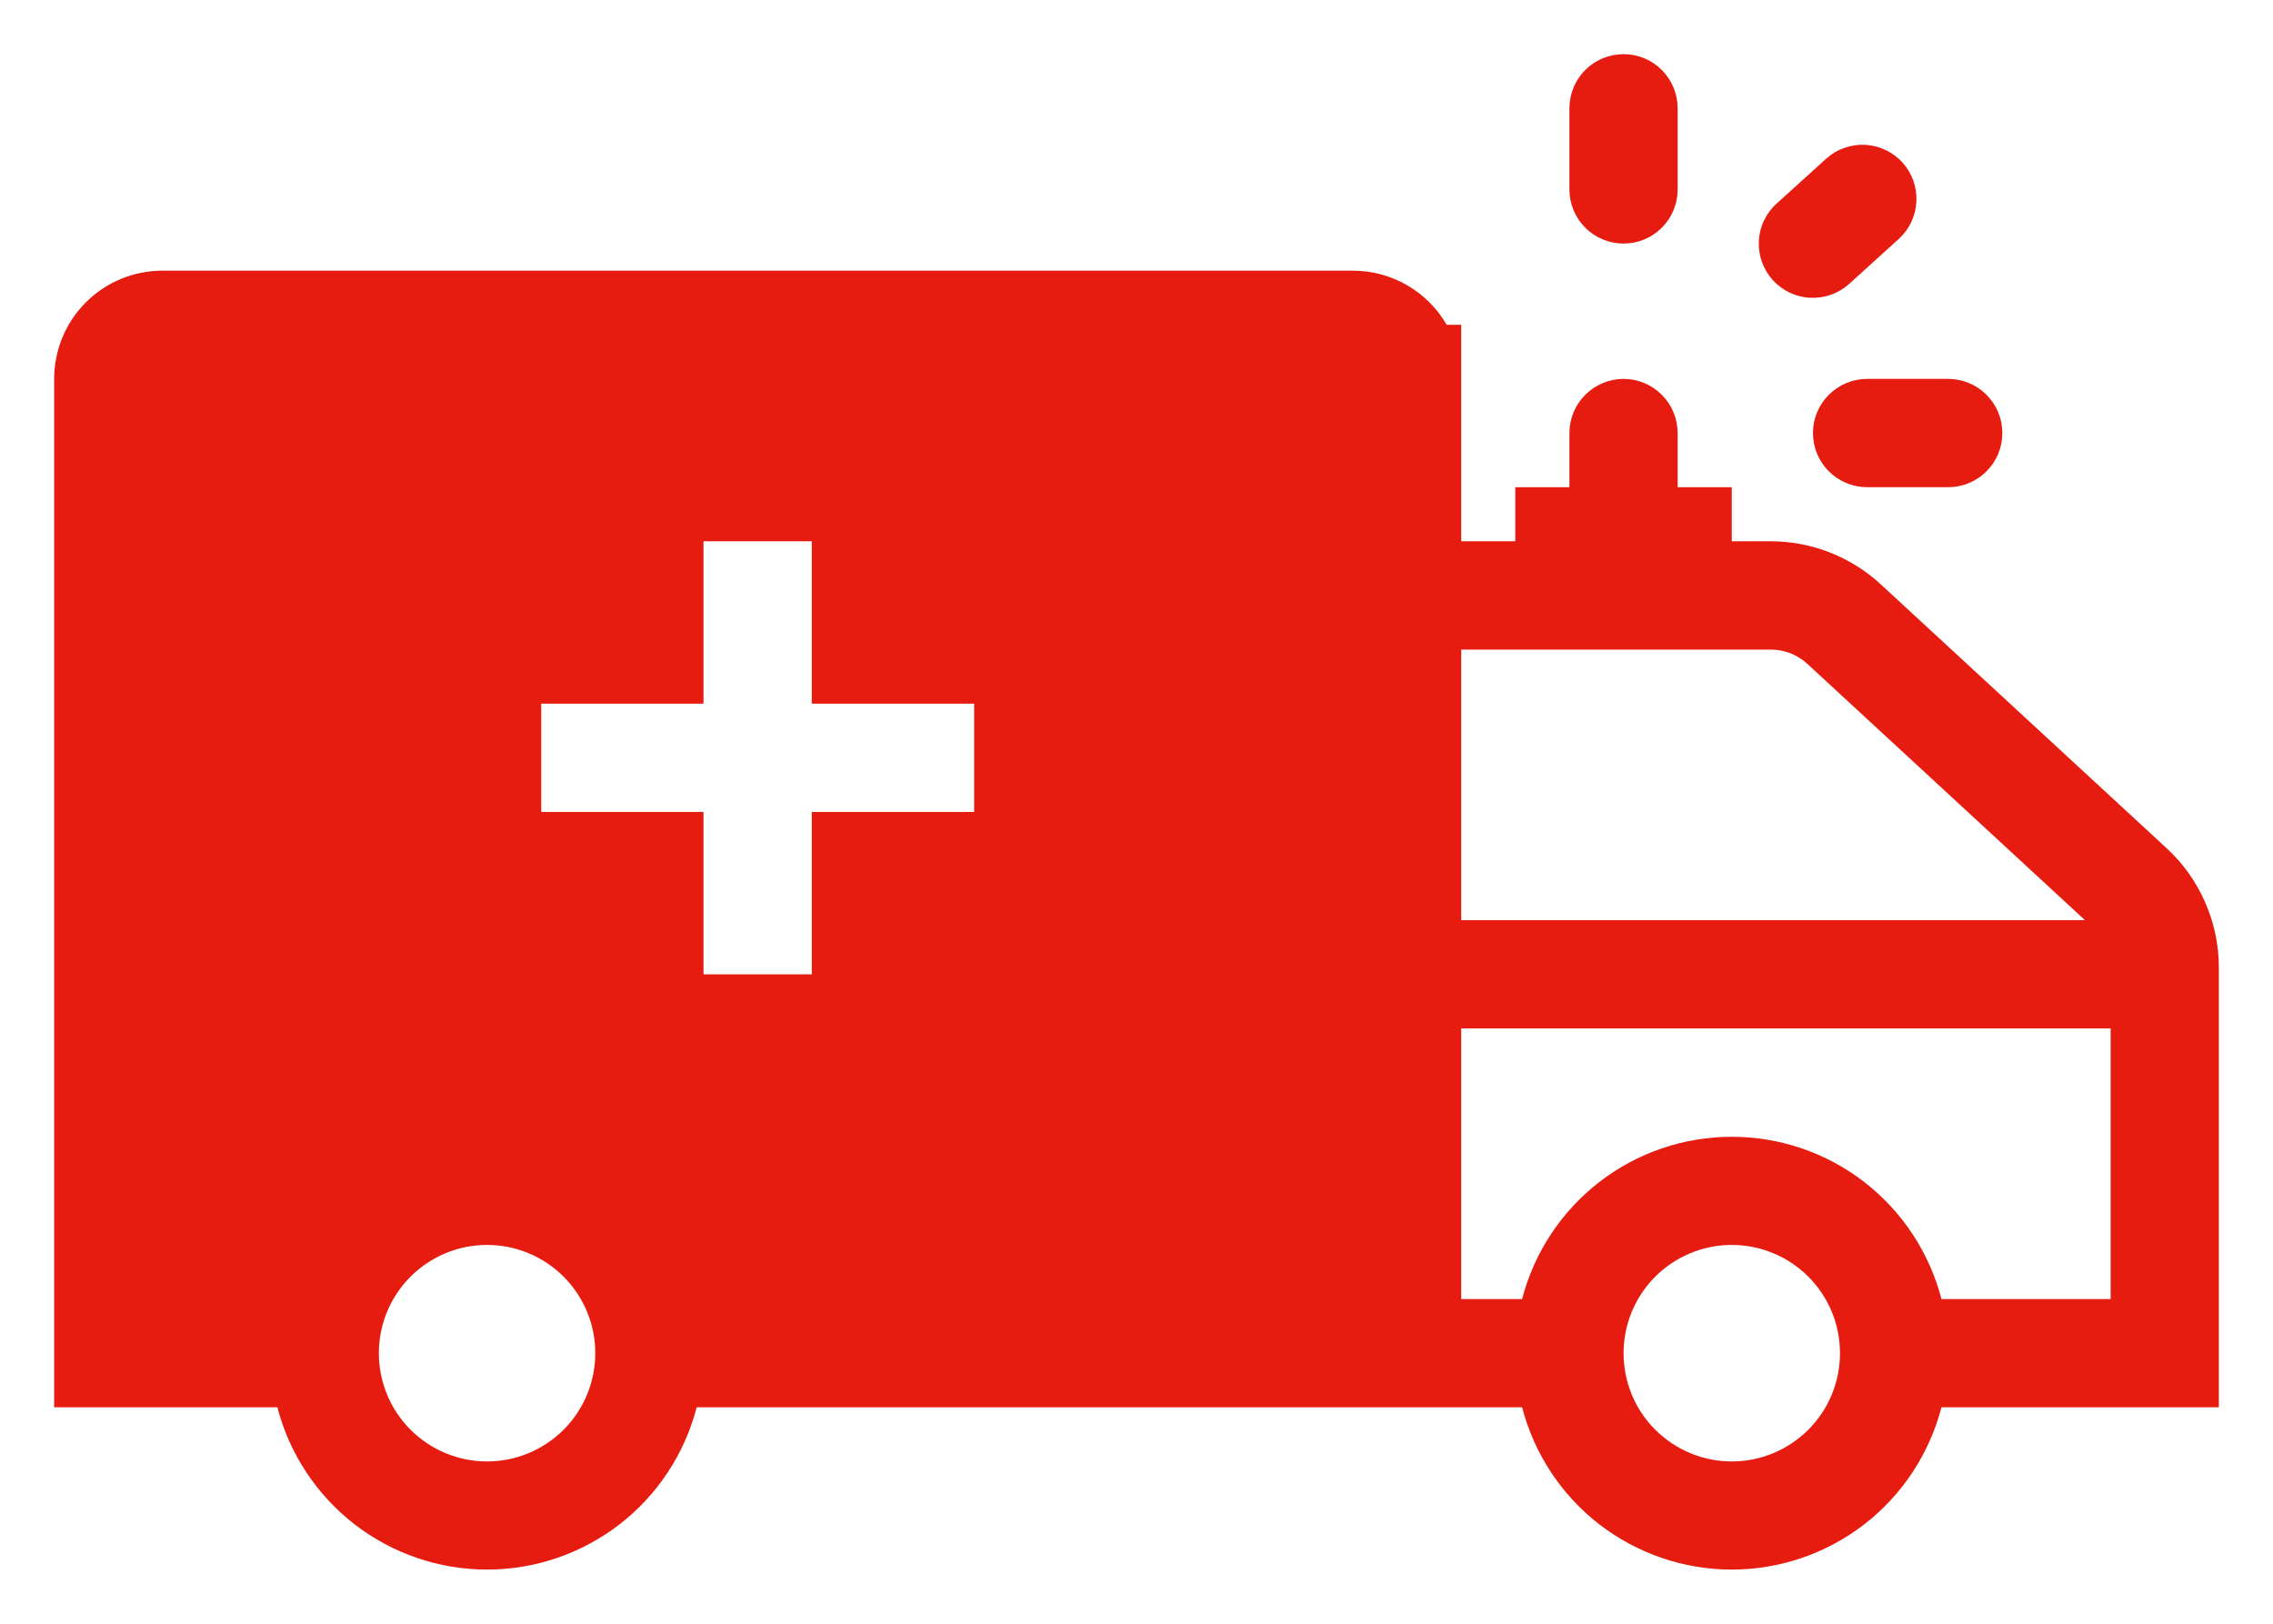 <svg width="28" height="20" viewBox="0 0 28 20" fill="none" xmlns="http://www.w3.org/2000/svg">
<path d="M19.333 2.334C19.333 2.51 19.403 2.68 19.528 2.805C19.653 2.93 19.823 3 20 3C20.177 3 20.346 2.93 20.471 2.805C20.596 2.68 20.666 2.51 20.666 2.334V1.334C20.666 1.157 20.596 0.987 20.471 0.862C20.346 0.737 20.177 0.667 20 0.667C19.823 0.667 19.653 0.737 19.528 0.862C19.403 0.987 19.333 1.157 19.333 1.334V2.334Z" fill="#E61C11"/>
<path fill-rule="evenodd" clip-rule="evenodd" d="M0.667 4.667C0.667 4.314 0.807 3.975 1.057 3.725C1.307 3.474 1.646 3.334 2 3.334H16.666C16.901 3.334 17.131 3.396 17.333 3.513C17.536 3.63 17.704 3.798 17.821 4.001H18V6.667H18.666V6.001H19.333V5.334C19.333 5.157 19.403 4.988 19.528 4.863C19.654 4.738 19.823 4.667 20 4.667C20.177 4.667 20.346 4.738 20.471 4.863C20.596 4.988 20.666 5.157 20.666 5.334V6.001H21.333V6.667H21.812C22.315 6.667 22.799 6.857 23.169 7.198L26.69 10.448C26.893 10.635 27.055 10.863 27.165 11.116C27.276 11.369 27.333 11.642 27.333 11.918V17.334H23.916C23.767 17.906 23.433 18.413 22.966 18.775C22.499 19.136 21.924 19.333 21.333 19.333C20.742 19.333 20.168 19.136 19.7 18.775C19.233 18.413 18.899 17.906 18.75 17.334H8.582C8.434 17.906 8.1 18.413 7.633 18.775C7.165 19.136 6.591 19.333 6 19.333C5.409 19.333 4.834 19.136 4.367 18.775C3.9 18.413 3.565 17.906 3.417 17.334H0.667V4.667ZM26 12.667H18V16.001H18.75C18.899 15.428 19.233 14.922 19.7 14.56C20.168 14.198 20.742 14.002 21.333 14.002C21.924 14.002 22.499 14.198 22.966 14.56C23.433 14.922 23.767 15.428 23.916 16.001H26V12.667ZM18 11.334H25.684L22.264 8.177C22.141 8.064 21.979 8.001 21.812 8.001H18V11.334ZM6 18.001C6.353 18.001 6.693 17.86 6.943 17.61C7.193 17.36 7.333 17.021 7.333 16.667C7.333 16.314 7.193 15.975 6.943 15.725C6.693 15.475 6.353 15.334 6 15.334C5.646 15.334 5.307 15.475 5.057 15.725C4.807 15.975 4.667 16.314 4.667 16.667C4.667 17.021 4.807 17.36 5.057 17.61C5.307 17.86 5.646 18.001 6 18.001ZM22.666 16.667C22.666 17.021 22.526 17.36 22.276 17.61C22.026 17.86 21.687 18.001 21.333 18.001C20.98 18.001 20.64 17.86 20.39 17.61C20.14 17.36 20 17.021 20 16.667C20 16.314 20.14 15.975 20.39 15.725C20.64 15.475 20.98 15.334 21.333 15.334C21.687 15.334 22.026 15.475 22.276 15.725C22.526 15.975 22.666 16.314 22.666 16.667ZM6.667 8.667H8.666V6.667H10V8.667H12V10.001H10V12.001H8.666V10.001H6.667V8.667Z" fill="#E61C11"/>
<path d="M22.333 5.334C22.333 5.157 22.403 4.988 22.528 4.863C22.653 4.738 22.823 4.667 23 4.667H24C24.177 4.667 24.346 4.738 24.471 4.863C24.596 4.988 24.666 5.157 24.666 5.334C24.666 5.511 24.596 5.68 24.471 5.805C24.346 5.93 24.177 6.001 24 6.001H23C22.823 6.001 22.653 5.93 22.528 5.805C22.403 5.68 22.333 5.511 22.333 5.334ZM21.886 2.507C21.821 2.565 21.768 2.636 21.73 2.716C21.692 2.795 21.671 2.881 21.666 2.968C21.662 3.056 21.675 3.143 21.704 3.226C21.734 3.309 21.779 3.385 21.838 3.45C21.897 3.515 21.968 3.567 22.047 3.605C22.127 3.642 22.213 3.664 22.3 3.668C22.388 3.672 22.476 3.659 22.558 3.629C22.64 3.599 22.716 3.554 22.781 3.495L23.39 2.943C23.521 2.824 23.599 2.658 23.607 2.482C23.616 2.305 23.554 2.133 23.436 2.002C23.317 1.871 23.151 1.793 22.975 1.784C22.799 1.775 22.626 1.837 22.495 1.955L21.886 2.507Z" fill="#E61C11"/>
</svg>
